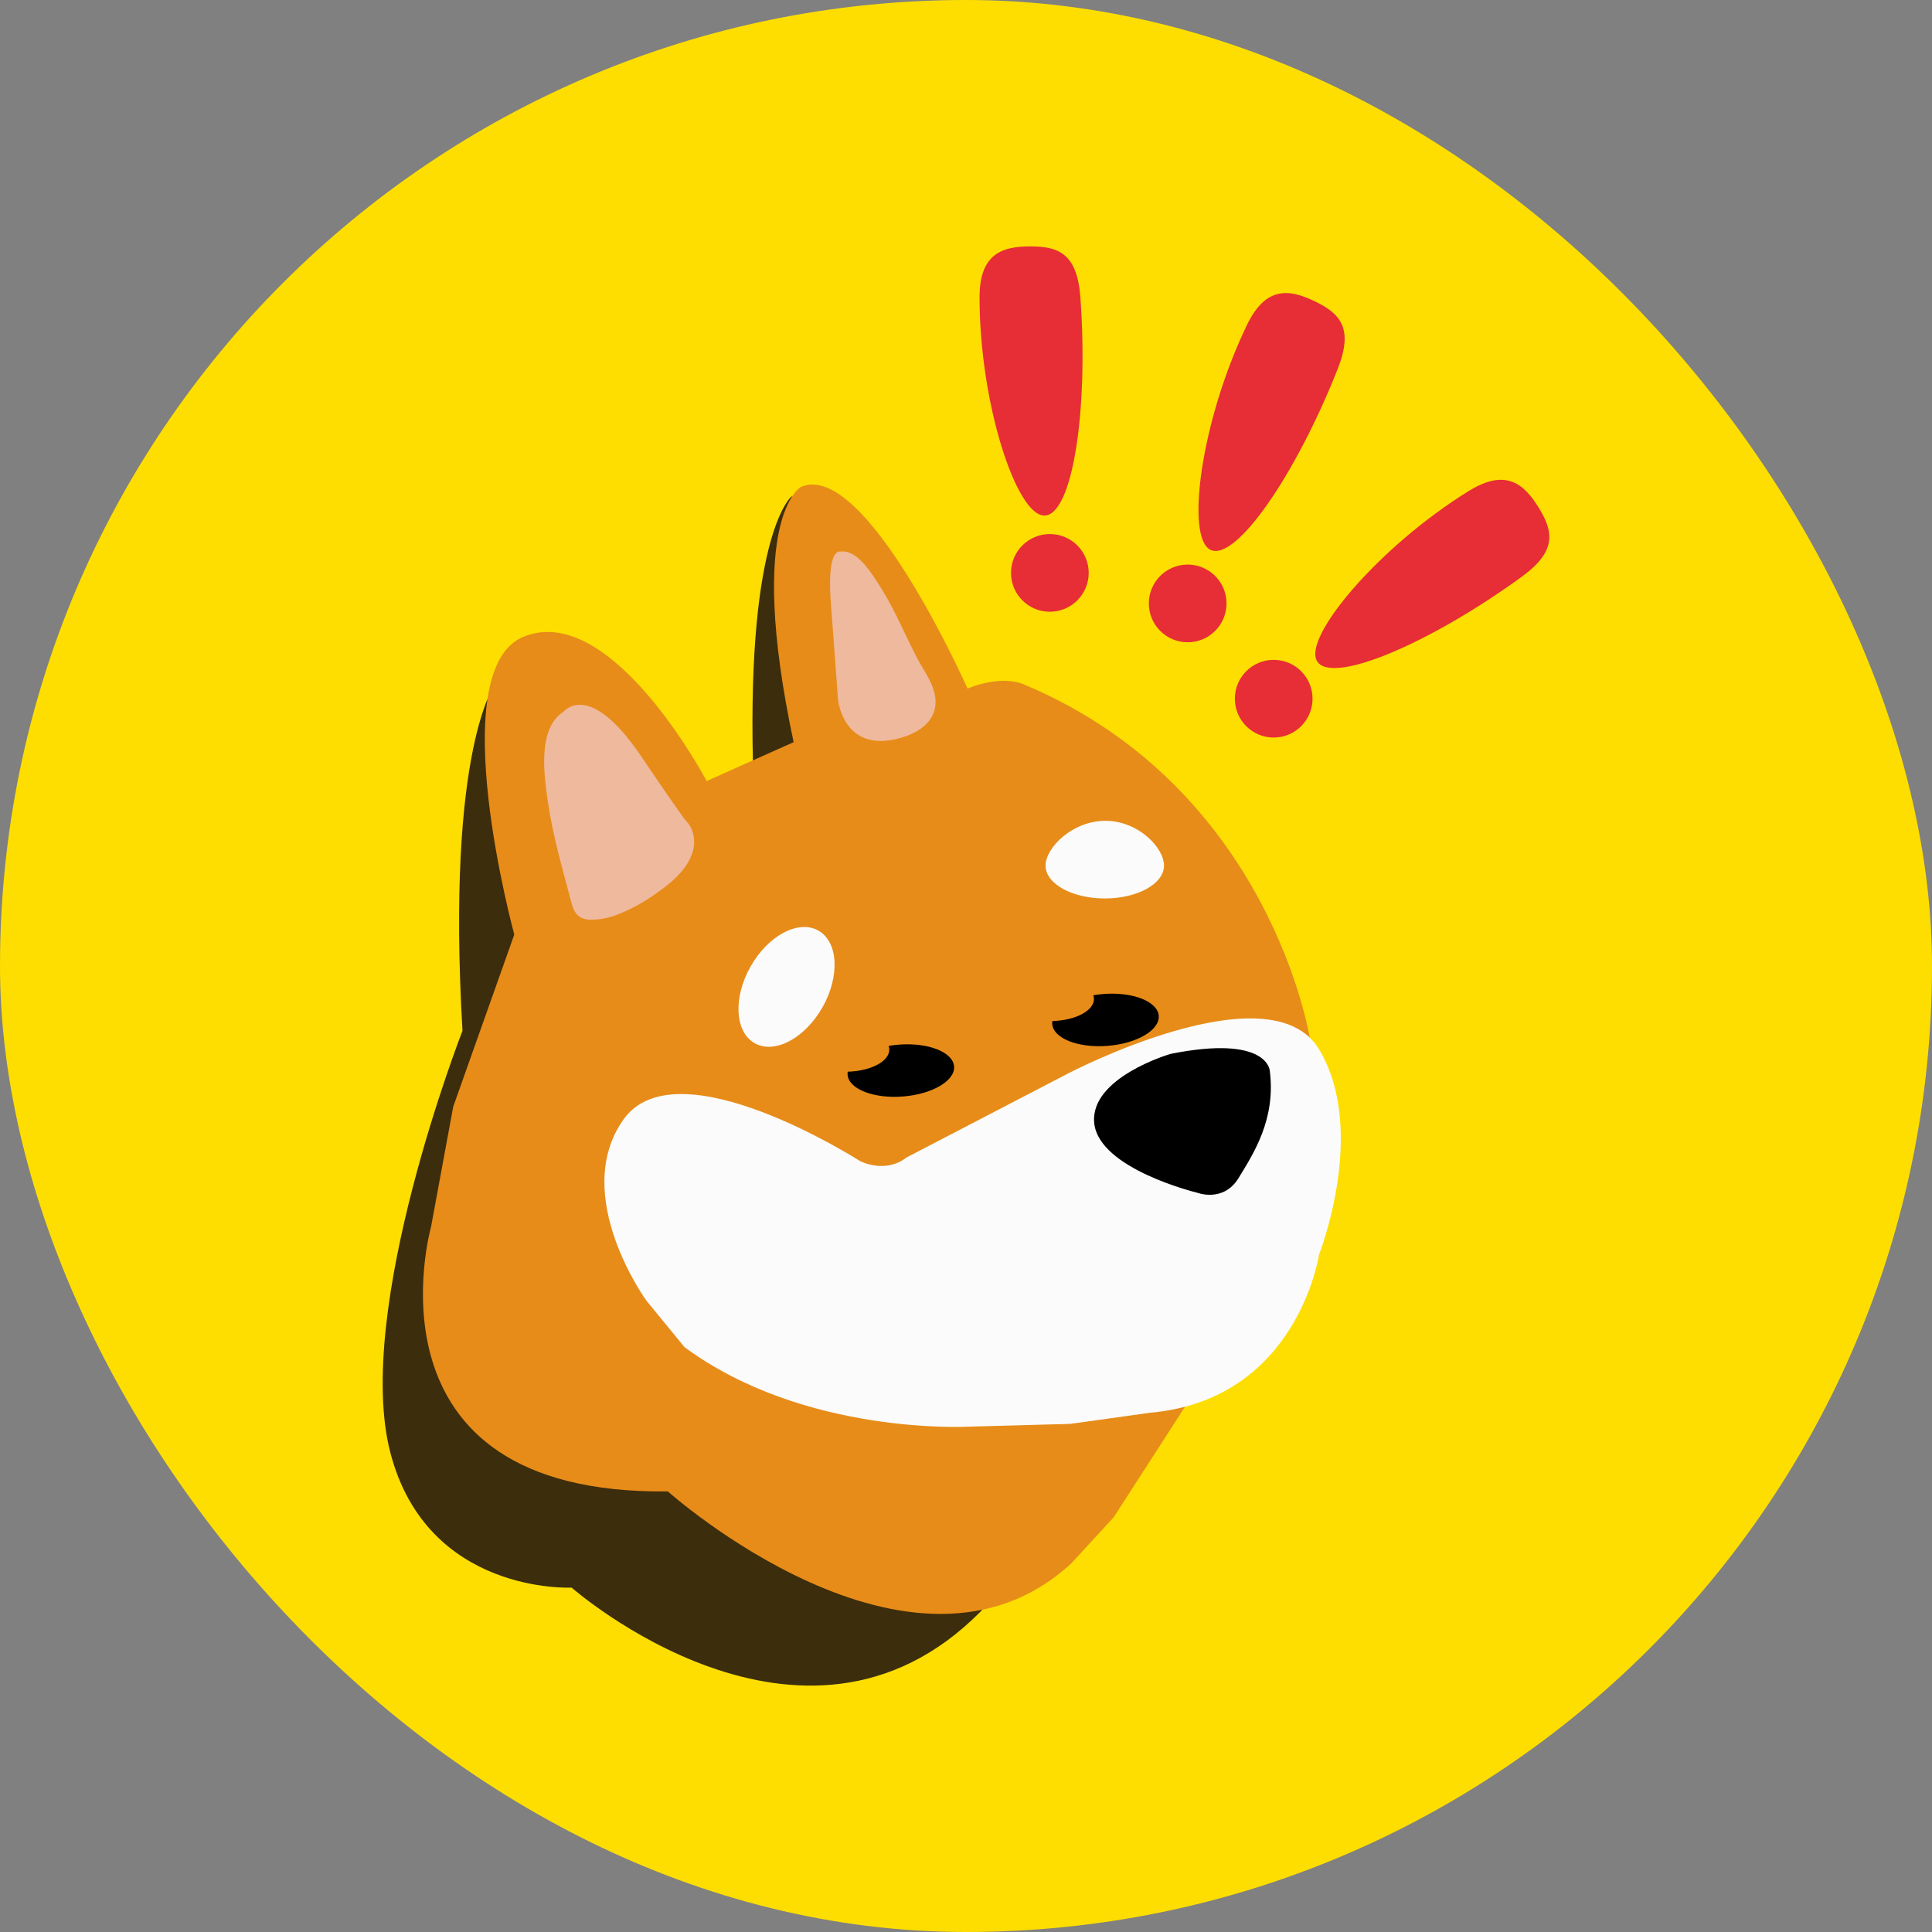 <svg width="250" height="250" viewBox="0 0 250 250" fill="none" xmlns="http://www.w3.org/2000/svg">
<rect x="0" y="0" width="250" height="250" fill="#808080" stroke="none"/>
<g clip-path="url(#clip0_712_2799)">
<path d="M125 250C194.036 250 250 194.036 250 125C250 55.964 194.036 0 125 0C55.964 0 0 55.964 0 125C0 194.036 55.964 250 125 250Z" fill="#FDDE00"/>
<path d="M64.155 88.377C64.155 88.377 57.692 96.516 59.846 133.381C59.846 133.381 45.722 169.528 50.51 187.961C55.298 206.394 73.97 205.436 73.97 205.436C73.97 205.436 103.893 231.768 126.874 208.548C149.855 185.328 107.723 95.319 107.723 95.319L102.456 64.199C102.456 64.199 96.711 68.748 97.429 98.671C98.147 128.594 85.7 107.528 85.7 107.528L64.155 88.377Z" fill="#3C2D0C"/>
<path d="M66.548 120.933L58.649 143.195L55.776 158.755C55.776 158.755 45.961 193.466 86.417 192.987C86.417 192.987 118.016 221.235 138.603 202.323L144.109 196.339L153.684 181.497L169.484 134.338C169.484 134.338 164.457 102.021 132.618 88.616C132.618 88.616 129.985 87.179 125.198 89.094C125.198 89.094 112.031 59.411 103.653 63.002C103.653 63.002 96.471 66.832 102.695 96.037L91.444 101.064C91.444 101.064 79.138 77.731 67.745 82.392C57.212 86.701 66.548 120.933 66.548 120.933Z" fill="#E78C19"/>
<path d="M107.484 77.604L108.441 90.531C108.441 90.531 109.159 97.952 117.059 95.319C119.292 94.575 121.253 93.02 121.046 90.467C120.892 88.556 119.557 86.826 118.689 85.177C117.064 82.09 115.761 78.814 113.871 75.874C112.904 74.364 110.913 70.987 108.681 71.38C108.681 71.38 107.035 70.902 107.484 77.604Z" fill="#EFB99D"/>
<path d="M72.878 92.117C73.029 92.018 76.245 87.944 82.932 97.817C89.62 107.692 88.947 106.39 88.947 106.39C88.947 106.39 92.537 110.34 85.176 115.412C83.572 116.601 81.822 117.579 79.968 118.322C78.817 118.785 77.587 119.02 76.346 119.015C74.949 118.949 74.32 118.235 73.974 116.92C72.843 112.611 71.569 108.325 70.923 103.91C70.436 100.582 69.464 94.352 72.878 92.117Z" fill="#EFB99D"/>
<path d="M150.622 112.013C150.622 114.359 147.191 116.262 142.959 116.262C138.728 116.262 135.297 114.359 135.297 112.013C135.297 109.666 138.8 106.211 143.032 106.211C147.264 106.211 150.622 109.666 150.622 112.013Z" fill="#FBFBFB"/>
<path d="M106.432 130.338C108.709 126.315 108.471 121.874 105.9 120.419C103.329 118.964 99.399 121.046 97.122 125.069C94.845 129.093 95.083 133.534 97.654 134.989C100.225 136.444 104.155 134.362 106.432 130.338Z" fill="#FBFBFB"/>
<path d="M117.298 149.779L138.244 138.887C138.244 138.887 164.337 125.242 170.681 135.775C177.025 146.308 170.681 162.346 170.681 162.346C170.681 162.346 167.928 181.138 148.777 182.814L138.484 184.25L125.318 184.609C125.318 184.609 104.132 185.806 88.572 174.315L83.665 168.331C83.665 168.331 73.73 154.686 80.672 144.871C87.615 135.056 111.314 150.257 111.314 150.257C111.314 150.257 114.545 151.933 117.298 149.779Z" fill="#FBFBFB"/>
<path d="M164.816 95.438C167.593 95.438 169.843 93.187 169.843 90.411C169.843 87.635 167.593 85.384 164.816 85.384C162.04 85.384 159.789 87.635 159.789 90.411C159.789 93.187 162.04 95.438 164.816 95.438Z" fill="#E72D36"/>
<path d="M153.685 83.11C156.462 83.11 158.712 80.859 158.712 78.083C158.712 75.306 156.462 73.056 153.685 73.056C150.909 73.056 148.658 75.306 148.658 78.083C148.658 80.859 150.909 83.11 153.685 83.11Z" fill="#E72D36"/>
<path d="M135.85 79.16C138.627 79.16 140.877 76.909 140.877 74.132C140.877 71.356 138.627 69.106 135.85 69.106C133.074 69.106 130.823 71.356 130.823 74.132C130.823 76.909 133.074 79.16 135.85 79.16Z" fill="#E72D36"/>
<path d="M139.8 38.465C140.878 53.307 138.735 66.712 135.132 66.712C131.53 66.712 126.754 52.23 126.754 38.465C126.754 32.78 129.734 31.882 133.337 31.882C136.94 31.882 139.389 32.795 139.8 38.465Z" fill="#E72D36"/>
<path d="M173.103 47.728C167.63 61.564 159.879 72.709 156.633 71.145C153.388 69.581 155.374 54.462 161.35 42.064C163.818 36.943 166.893 37.428 170.139 38.992C173.385 40.556 175.195 42.442 173.103 47.728Z" fill="#E72D36"/>
<path d="M196.906 74.639C184.857 83.381 172.333 88.629 170.434 85.567C168.535 82.505 178.329 70.809 190.03 63.55C194.863 60.553 197.197 62.612 199.096 65.674C200.994 68.736 201.509 71.299 196.906 74.639Z" fill="#E72D36"/>
<path d="M116.307 135.175C115.855 135.21 115.416 135.267 114.992 135.34C115.045 135.492 115.073 135.651 115.075 135.812C115.075 137.344 112.693 138.593 109.695 138.677C109.673 138.805 109.667 138.936 109.676 139.066C109.82 140.92 113.022 142.183 116.828 141.887C120.634 141.592 123.603 139.849 123.459 137.996C123.315 136.142 120.113 134.879 116.307 135.175Z" fill="black"/>
<path d="M142.789 128.622C142.337 128.657 141.899 128.714 141.475 128.788C141.527 128.939 141.555 129.099 141.558 129.259C141.558 130.791 139.176 132.04 136.177 132.124C136.156 132.253 136.149 132.383 136.158 132.513C136.302 134.367 139.504 135.63 143.31 135.335C147.116 135.039 150.085 133.297 149.941 131.443C149.797 129.59 146.595 128.326 142.789 128.622Z" fill="black"/>
<path d="M151.47 136.373C151.47 136.373 140.967 139.425 141.595 145.35C142.224 151.275 154.881 154.327 154.881 154.327C154.881 154.327 158.293 155.673 160.267 152.442C162.242 149.21 165.115 144.811 164.307 138.528C164.307 138.528 164.038 133.86 151.47 136.373Z" fill="black"/>
</g>
<defs>
<clipPath id="clip0_712_2799">
<rect width="250" height="250" rx="125" fill="white"/>
</clipPath>
</defs>
</svg>
